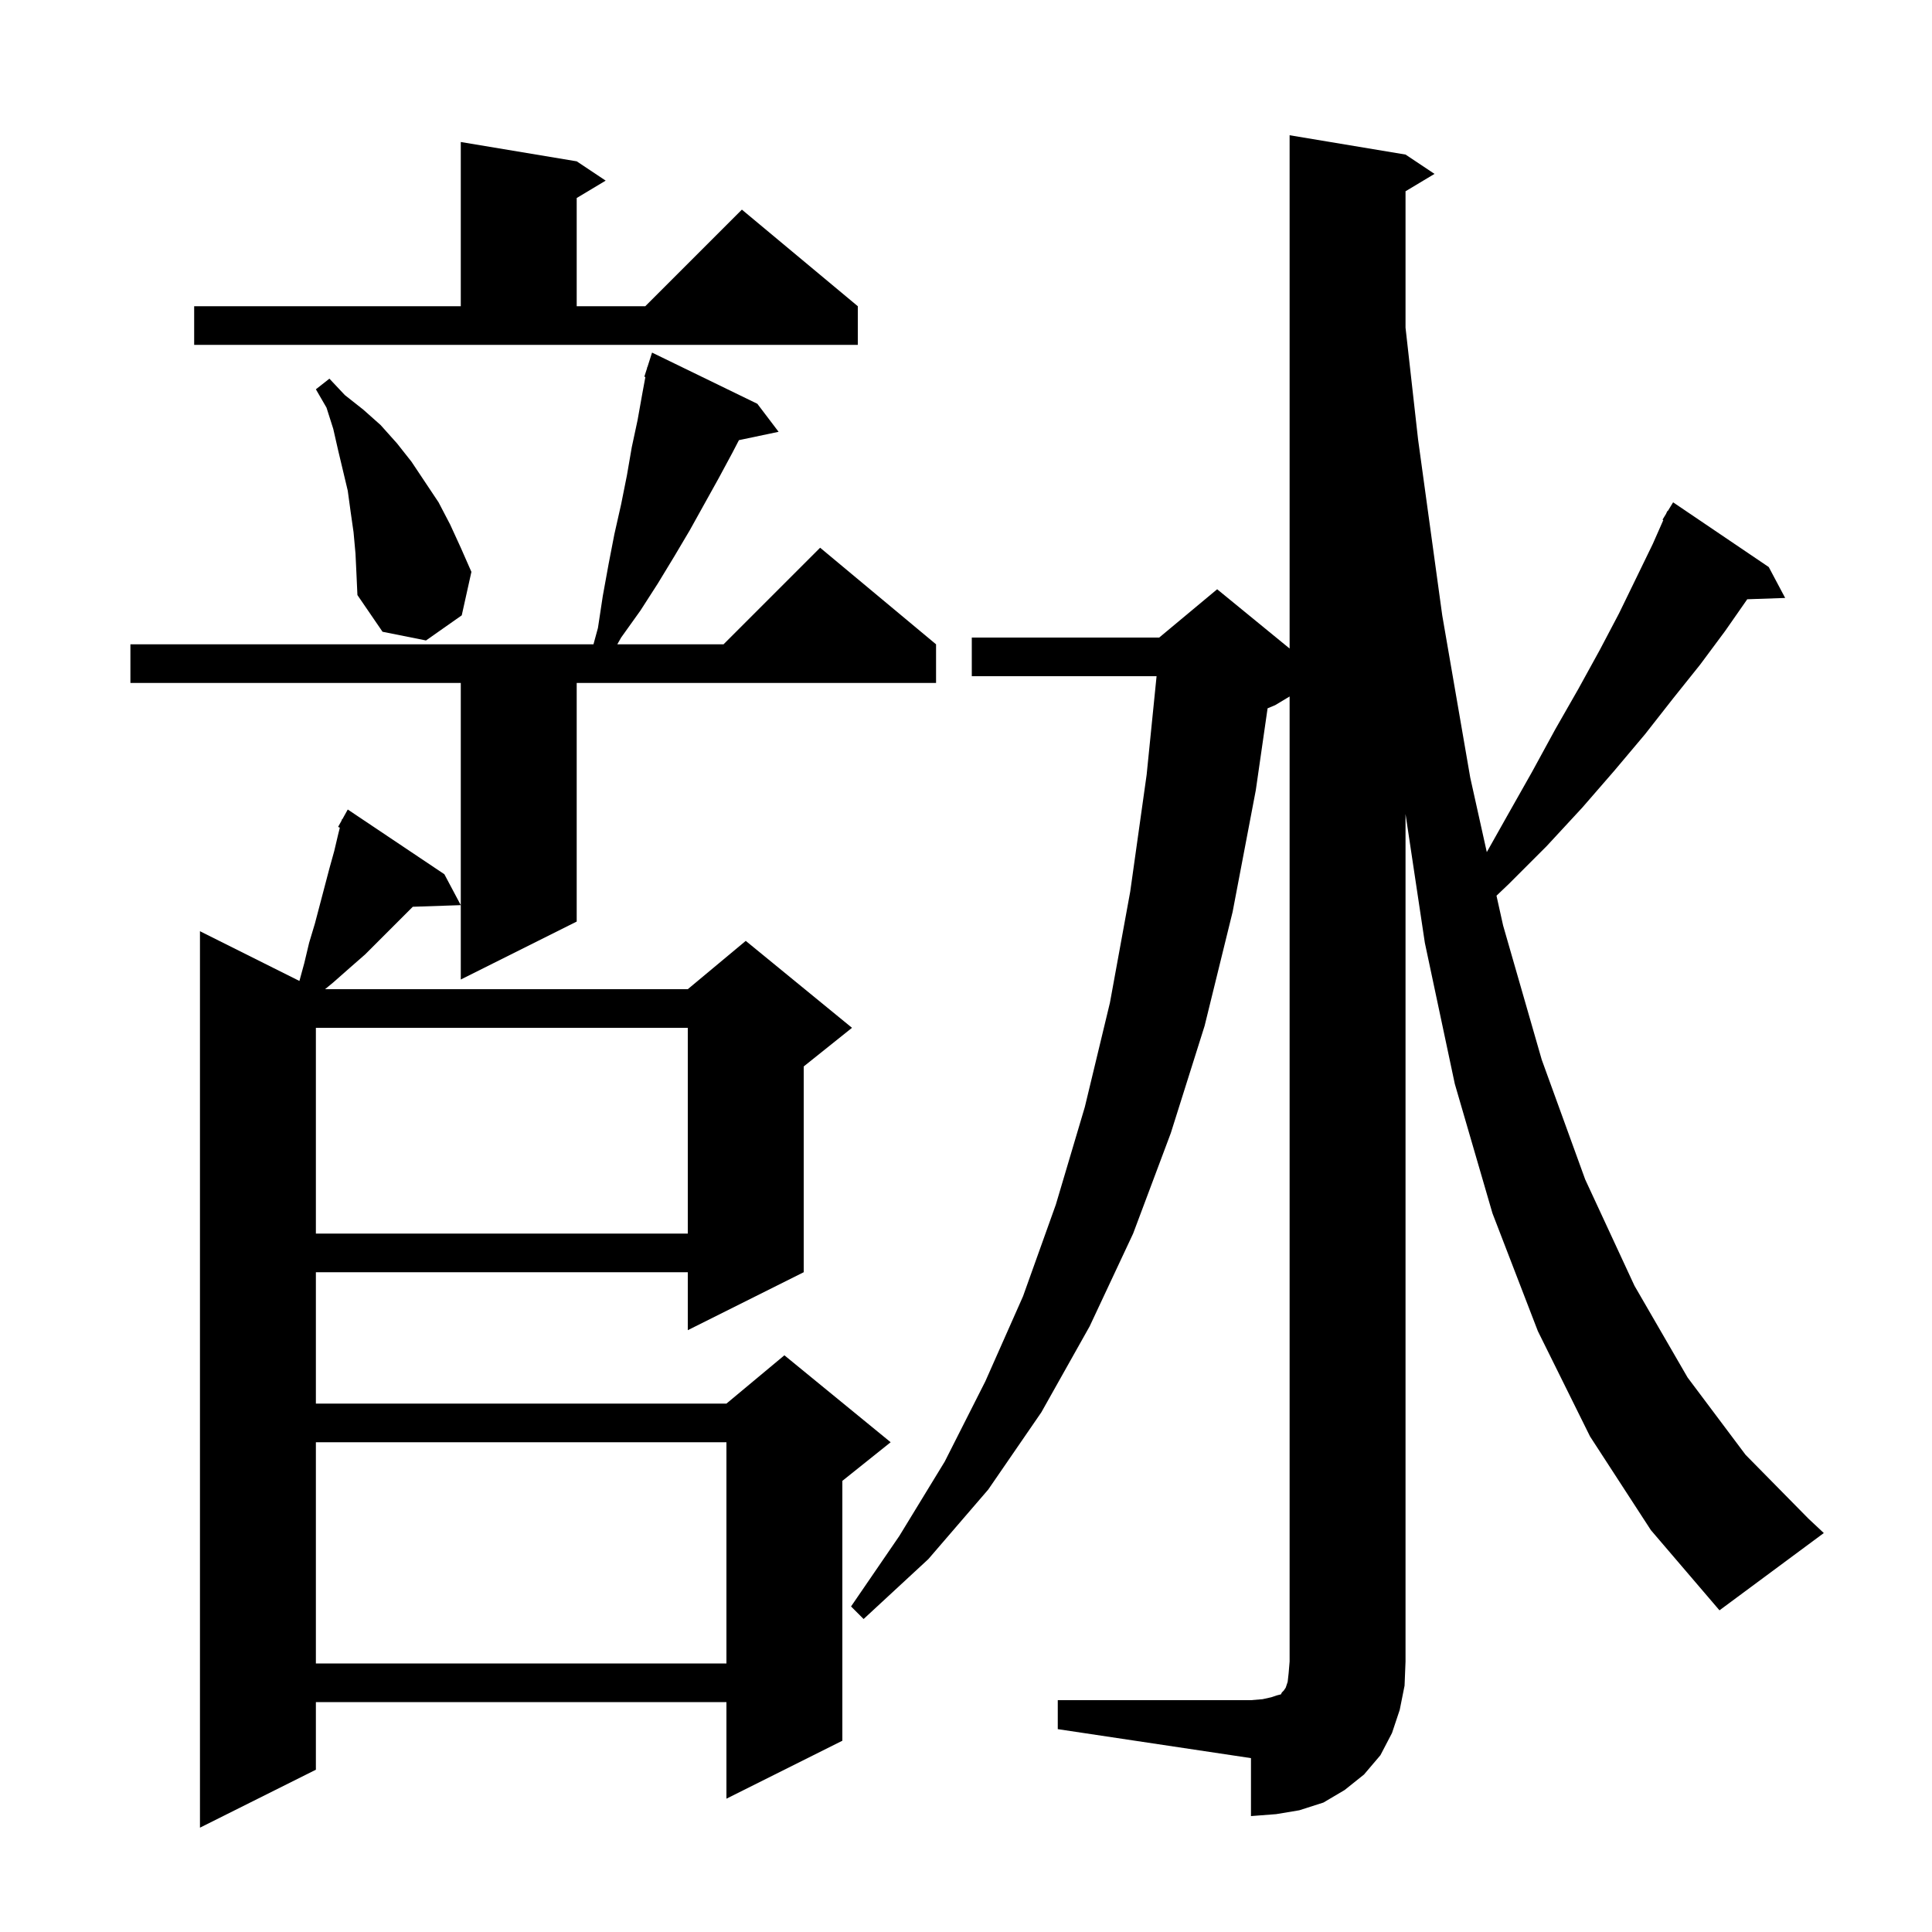 <svg xmlns="http://www.w3.org/2000/svg" xmlns:xlink="http://www.w3.org/1999/xlink" version="1.1" baseProfile="full" viewBox="0 0 200 200" width="200" height="200">
<g fill="black">
<path d="M 46.0 90.5 L 47.7 93.7 L 42.732 93.868 L 37.8 98.8 L 36.2 100.2 L 34.5 101.7 L 33.65 102.4 L 71.2 102.4 L 77.2 97.4 L 88.2 106.4 L 83.2 110.4 L 83.2 131.7 L 71.2 137.7 L 71.2 131.7 L 32.7 131.7 L 32.7 145.3 L 75.2 145.3 L 81.2 140.3 L 92.2 149.3 L 87.2 153.3 L 87.2 180.2 L 75.2 186.2 L 75.2 176.2 L 32.7 176.2 L 32.7 183.2 L 20.7 189.2 L 20.7 96.4 L 30.996 101.548 L 31.5 99.7 L 32.0 97.6 L 32.6 95.6 L 34.1 89.9 L 34.6 88.1 L 35.0 86.4 L 35.18 85.68 L 35.0 85.6 L 35.364 84.945 L 35.4 84.8 L 35.434 84.818 L 36.0 83.8 Z M 109.5 176.0 L 129.5 176.0 L 130.7 175.9 L 131.6 175.7 L 132.2 175.5 L 132.6 175.4 L 132.7 175.2 L 132.9 175.0 L 133.1 174.7 L 133.3 174.1 L 133.4 173.2 L 133.5 172.0 L 133.5 72.1 L 132.0 73.0 L 131.22 73.325 L 130.0 81.8 L 127.6 94.4 L 124.7 106.2 L 121.2 117.3 L 117.3 127.7 L 112.8 137.3 L 107.8 146.2 L 102.3 154.2 L 96.1 161.4 L 89.4 167.6 L 88.1 166.3 L 93.1 159.0 L 97.8 151.3 L 102.0 143.0 L 105.9 134.2 L 109.3 124.7 L 112.3 114.6 L 114.9 103.8 L 117.0 92.3 L 118.7 80.2 L 119.728 70.0 L 100.6 70.0 L 100.6 66.0 L 120.0 66.0 L 126.0 61.0 L 133.5 67.136 L 133.5 14.0 L 145.5 16.0 L 148.5 18.0 L 145.5 19.8 L 145.5 33.918 L 146.8 45.5 L 149.3 63.7 L 152.2 80.5 L 153.913 88.21 L 156.0 84.5 L 158.6 79.9 L 161.0 75.5 L 163.4 71.3 L 165.6 67.3 L 167.6 63.5 L 169.4 59.8 L 171.1 56.3 L 172.186 53.838 L 172.1 53.8 L 172.47 53.194 L 172.6 52.9 L 172.637 52.921 L 173.2 52.0 L 183.1 58.7 L 184.8 61.9 L 180.875 62.035 L 178.6 65.3 L 176.0 68.8 L 173.2 72.3 L 170.3 76.0 L 167.1 79.8 L 163.8 83.6 L 160.1 87.6 L 156.2 91.5 L 154.916 92.723 L 155.6 95.8 L 159.6 109.7 L 164.1 122.1 L 169.2 133.1 L 174.7 142.6 L 180.7 150.6 L 187.2 157.2 L 188.8 158.7 L 178.0 166.7 L 170.9 158.4 L 164.6 148.7 L 159.2 137.8 L 154.5 125.6 L 150.6 112.2 L 147.5 97.6 L 145.5 84.267 L 145.5 172.0 L 145.4 174.5 L 144.9 177.0 L 144.1 179.4 L 142.9 181.7 L 141.2 183.7 L 139.2 185.3 L 137.0 186.6 L 134.5 187.4 L 132.1 187.8 L 129.5 188.0 L 129.5 182.0 L 109.5 179.0 Z M 32.7 149.3 L 32.7 172.2 L 75.2 172.2 L 75.2 149.3 Z M 32.7 106.4 L 32.7 127.7 L 71.2 127.7 L 71.2 106.4 Z M 78.4 41.8 L 80.6 44.7 L 76.495 45.564 L 75.8 46.9 L 74.4 49.5 L 71.4 54.9 L 69.8 57.6 L 68.1 60.4 L 66.3 63.2 L 64.3 66.0 L 63.903 66.7 L 74.9 66.7 L 84.9 56.7 L 96.9 66.7 L 96.9 70.7 L 59.7 70.7 L 59.7 95.4 L 47.7 101.4 L 47.7 70.7 L 13.5 70.7 L 13.5 66.7 L 61.436 66.7 L 61.9 65.0 L 62.4 61.7 L 63.0 58.4 L 63.6 55.3 L 64.3 52.2 L 64.9 49.2 L 65.4 46.3 L 66.0 43.5 L 66.5 40.7 L 66.81 39.026 L 66.7 39.0 L 66.973 38.148 L 67.0 38.0 L 67.018 38.006 L 67.5 36.5 Z M 36.8 57.3 L 36.6 55.1 L 36.3 53.0 L 36.0 50.8 L 35.0 46.6 L 34.5 44.4 L 33.8 42.2 L 32.7 40.3 L 34.1 39.2 L 35.7 40.9 L 37.6 42.4 L 39.4 44.0 L 41.1 45.9 L 42.6 47.8 L 45.4 52.0 L 46.6 54.3 L 47.7 56.7 L 48.8 59.2 L 47.8 63.7 L 44.1 66.3 L 39.6 65.4 L 37.0 61.6 L 36.9 59.4 Z M 20.1 31.7 L 47.7 31.7 L 47.7 14.7 L 59.7 16.7 L 62.7 18.7 L 59.7 20.5 L 59.7 31.7 L 66.8 31.7 L 76.8 21.7 L 88.8 31.7 L 88.8 35.7 L 20.1 35.7 Z " />
</g>
</svg>
